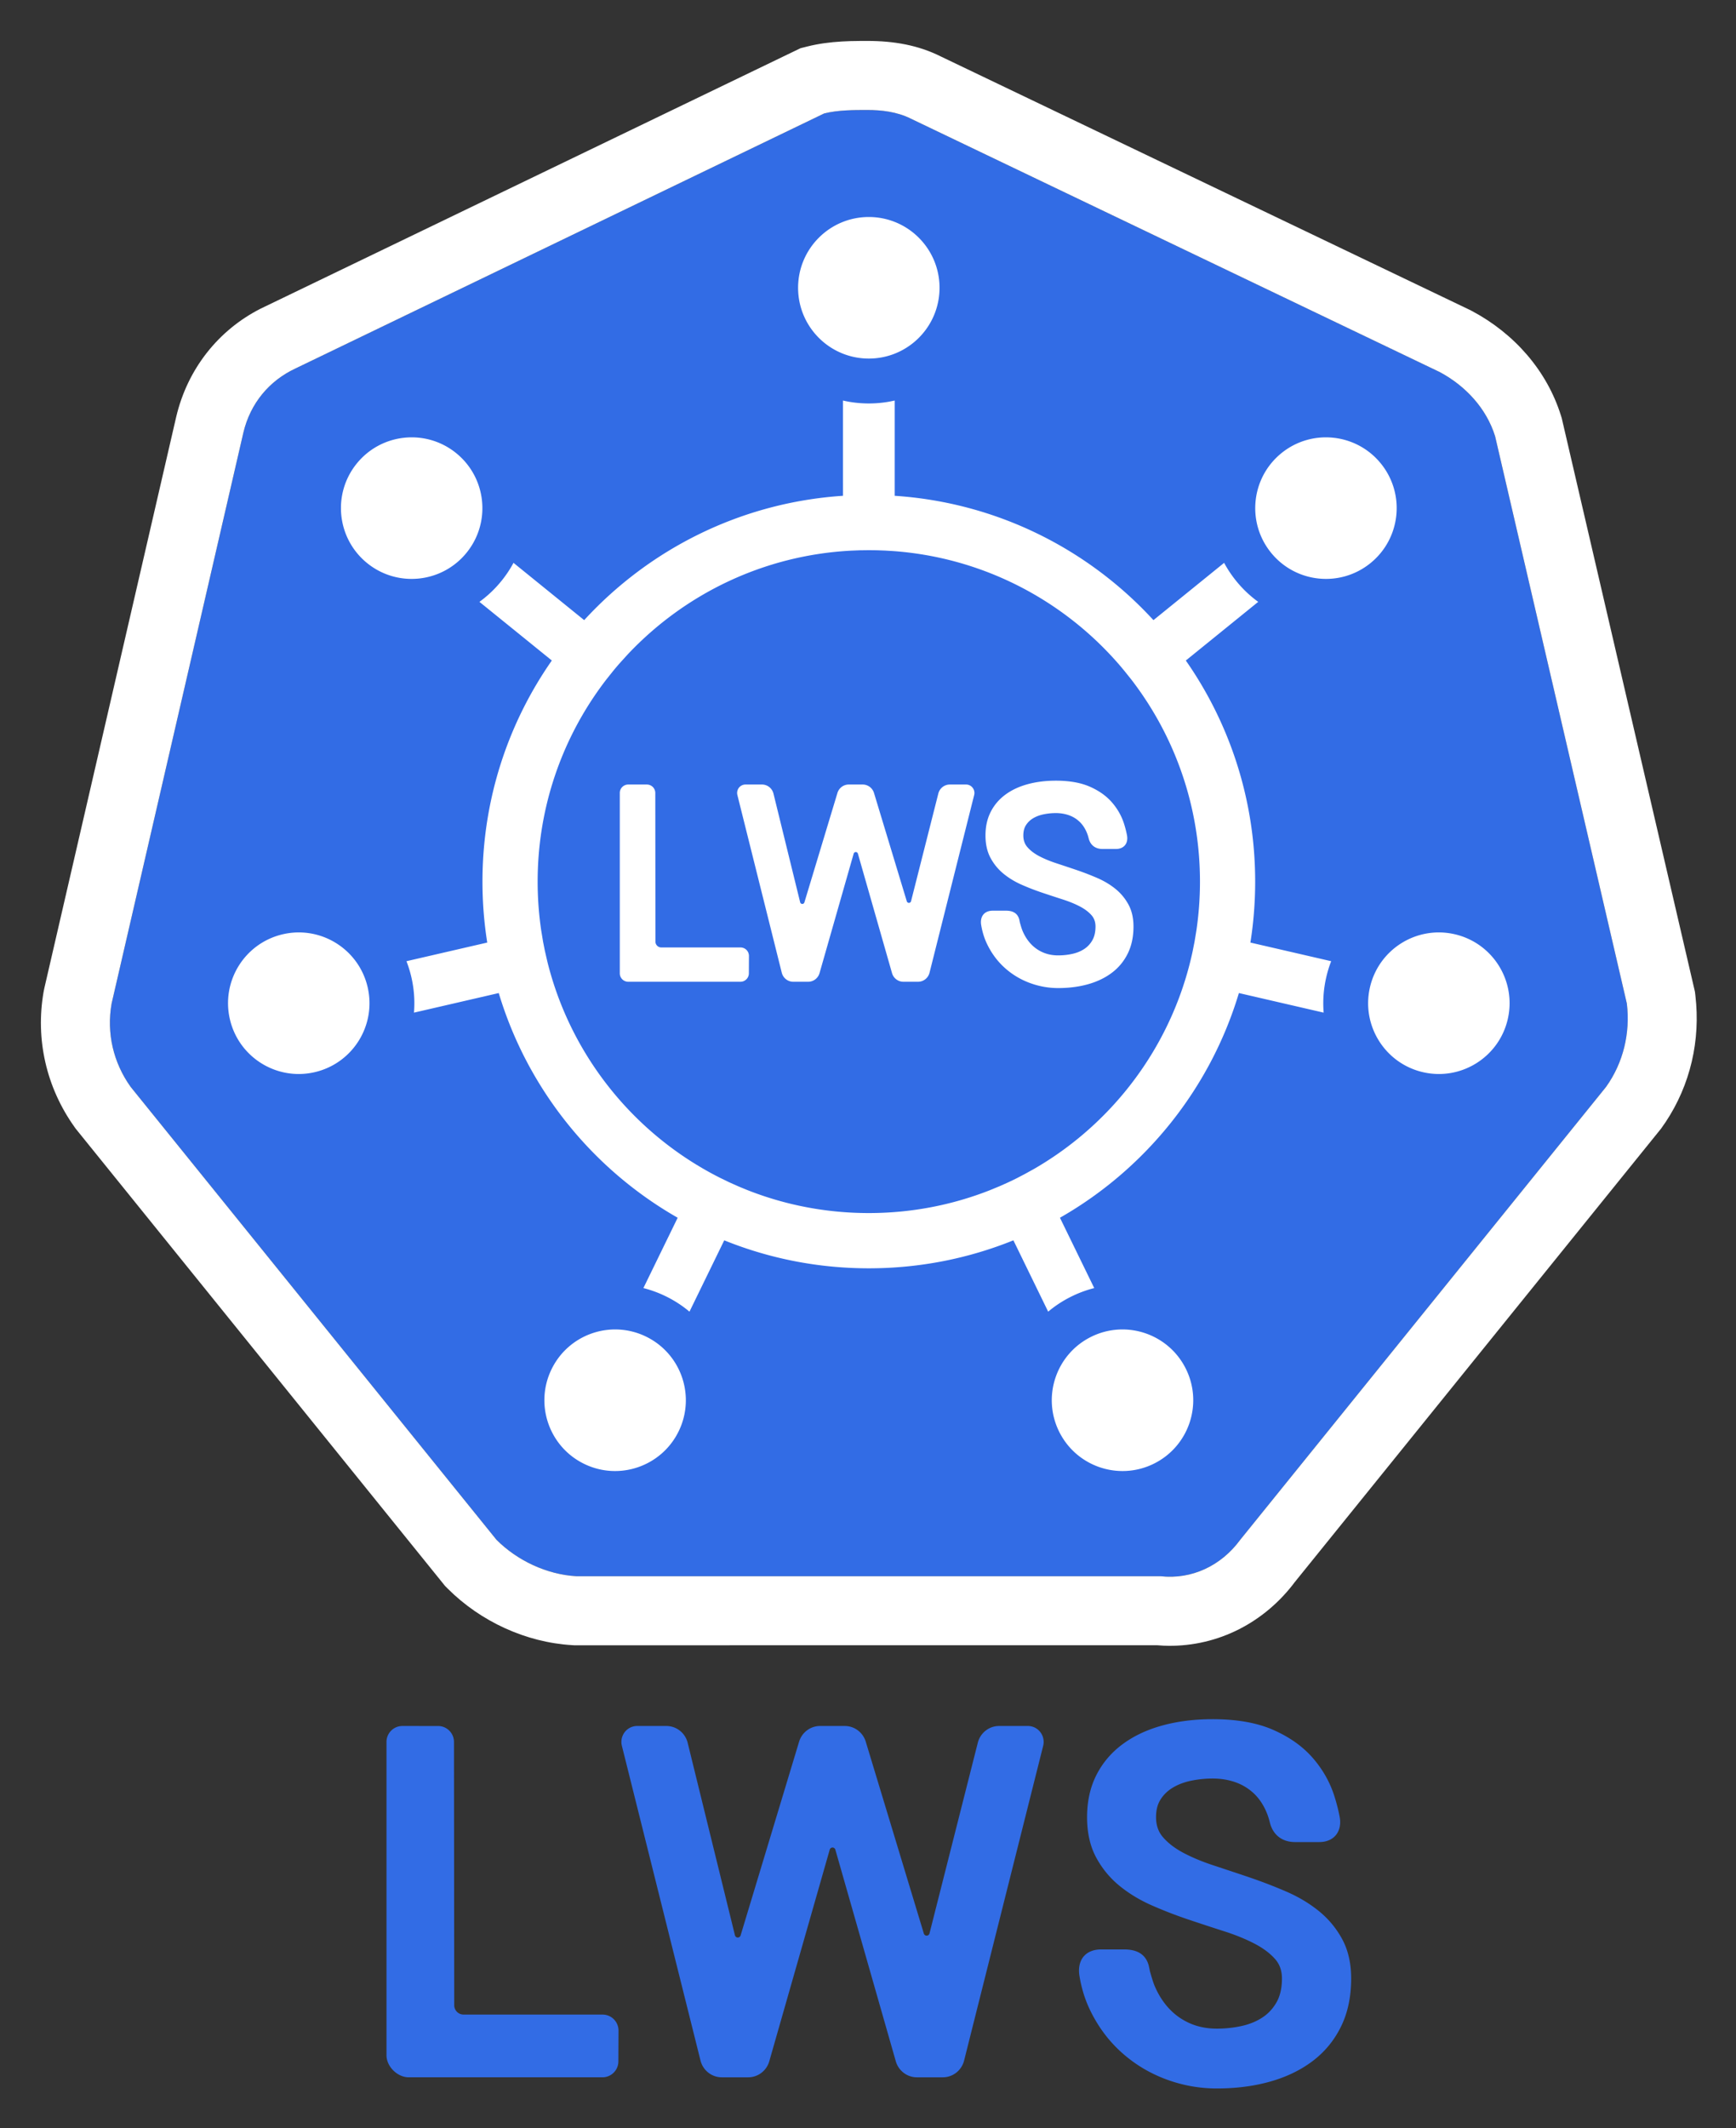 <svg xmlns="http://www.w3.org/2000/svg" role="img" viewBox="-12.55 -12.55 532.60 652.60"><rect x="-12.55" y="-12.55" width="532.60" height="652.60" fill="#333333" stroke="none"/><g fill-rule="nonzero" transform="translate(0 .003)" fill="none" stroke="none" stroke-width="1"><path fill="#326CE5" d="M446.143 121.207c-2.659-8.513-9.042-15.431-17.021-19.687l-162.23-77.685c-4.255-2.128-9.042-2.66-13.298-2.66-4.255 0-9.042 0-13.298 1.064L78.067 100.455c-7.979 3.725-13.829 10.642-15.957 19.687L21.685 295.199c-1.596 9.045.532 18.091 5.851 25.54L139.767 459.614c6.383 6.385 15.425 10.642 24.467 11.174h179.251c9.574 1.064 18.617-3.193 24.467-11.174L480.184 320.739c5.319-7.449 7.447-16.495 6.383-25.54l-40.425-173.993z"/><path fill="#FFF" d="M253.594 0c8.146 0 15.61 1.318 22.437 4.736l162.23 77.685.822.416c12.98 6.925 22.955 18.265 27.263 32.055l.235.753 40.87 175.91.138 1.171c1.612 13.711-1.536 27.386-9.119 38.782l-1.428 2.053-112.465 139.161-.538.713c-9.675 12.362-24.23 19.314-39.682 18.646l-1.832-.122-178.911.004-.621-.037c-14.174-.834-28.105-7.249-38.192-17.339l-.791-.791-113.331-140.236-.367-.514C1.677 320.953-1.739 306.144.84 291.519l.221-1.086 40.444-175.141c3.455-14.691 12.93-26.624 25.914-33.203L233.06 2.222l2.103-.526C238.55.849 241.978.389 245.702.17c1.887-.111 3.393-.152 5.696-.165L253.594 0zm0 21.174c-4.255 0-9.042 0-13.298 1.064L78.067 100.455c-7.979 3.725-13.829 10.642-15.957 19.687L21.685 295.199c-1.596 9.045.532 18.091 5.851 25.54L139.767 459.614c6.383 6.385 15.425 10.642 24.467 11.174h179.251c9.574 1.064 18.617-3.193 24.467-11.174L480.184 320.739c5.319-7.449 7.447-16.495 6.383-25.54l-40.425-173.993c-2.659-8.513-9.042-15.431-17.021-19.687l-162.23-77.685c-4.255-2.128-9.042-2.66-13.298-2.66z"/><path fill="#FFF" d="M322.322 397.319c10.77-5.255 23.758-.781 29.011 9.993 5.253 10.773.78 23.767-9.989 29.021-10.77 5.255-23.758.781-29.011-9.993-5.253-10.773-.78-23.767 9.989-29.021zm-165.656 9.993c5.253-10.773 18.241-15.247 29.011-9.993 10.77 5.255 15.242 18.248 9.989 29.021-5.253 10.773-18.241 15.247-29.011 9.993-10.77-5.255-15.242-18.248-9.989-29.021zm105.273-297.041l-.003 29.21c31.364 2.074 59.393 16.352 79.387 38.13l21.685-17.569c1.035 1.924 2.264 3.779 3.689 5.54 2.013 2.487 4.294 4.63 6.766 6.422l-22.206 17.991c13.41 19.214 21.276 42.588 21.276 67.799 0 6.357-.5 12.598-1.463 18.684l24.782 5.719c-.611 1.573-1.117 3.21-1.507 4.903-.844 3.658-1.09 7.315-.8 10.868l-26.006-6.005c-8.827 29.393-28.749 53.984-54.899 68.903l10.519 21.564c-2.325.589-4.625 1.425-6.866 2.519-2.665 1.3-5.094 2.89-7.268 4.714l-10.667-21.876c-13.701 5.534-28.673 8.581-44.356 8.581-15.683 0-30.655-3.047-44.356-8.581l-10.667 21.876c-2.174-1.824-4.603-3.414-7.268-4.714-2.242-1.094-4.544-1.93-6.87-2.519l10.517-21.566c-26.147-14.92-46.067-39.509-54.894-68.9l-26.006 6.005c.289-3.552.044-7.209-.8-10.868-.391-1.693-.897-3.329-1.507-4.903l24.782-5.719c-.963-6.086-1.463-12.327-1.463-18.684 0-25.214 7.867-48.589 21.279-67.805L134.537 172.003c2.472-1.792 4.752-3.935 6.765-6.422 1.425-1.76 2.654-3.616 3.689-5.54l21.685 17.569c19.994-21.778 48.023-36.056 79.387-38.13l-.003-29.21c2.553.584 5.21.893 7.94.893 2.184 0 4.321-.198 6.396-.576l1.544-.317zm-7.94 45.888l-2.781.037-2.589.102c-26.812 1.397-50.874 13.192-68.23 31.43l-.531.563-2.363 2.609a102.098 102.098 0 0 0-1.834 2.156l-2.209 2.768a101.959 101.959 0 0 0-3.391 4.671c-11.152 16.314-17.673 36.045-17.673 57.298 0 4.829.337 9.578.988 14.227l.091.635.585 3.553.534 2.709.754 3.278-.096-.381.263 1.066a100.874 100.874 0 0 0 1.422 5.049c7.377 23.802 23.263 43.861 44.101 56.617l1.757 1.052a101.364 101.364 0 0 0 5.447 2.966l2.797 1.36.605.278 2.201.979.847.36 2.05.838c11.535 4.55 24.102 7.049 37.252 7.049 13.061 0 25.547-2.466 37.017-6.957l3.138-1.29 2.52-1.127 1.439-.681 1.426-.703 2.374-1.243 2.822-1.56c21.271-12.288 37.675-32.067 45.611-55.731l.647-1.997a100.912 100.912 0 0 0 2.34-8.899l.603-3.035.574-3.48c.717-4.874 1.089-9.86 1.089-14.933 0-20.459-6.043-39.505-16.44-55.452l-1.102-1.654a101.963 101.963 0 0 0-3.568-4.923l-2.106-2.626-1.185-1.423a102.221 102.221 0 0 0-2.907-3.252c-16.953-18.172-40.494-30.119-66.817-32.034l-2.402-.146-2.515-.093-2.558-.032zm153.75 134.038c2.695-11.679 14.345-18.961 26.02-16.265 11.675 2.696 18.955 14.35 16.259 26.029-2.695 11.679-14.345 18.961-26.02 16.265-11.675-2.696-18.955-14.35-16.259-26.029zM74.23 273.932c11.675-2.696 23.325 4.586 26.02 16.265 2.695 11.679-4.584 23.333-16.259 26.029-11.675 2.696-23.325-4.586-26.02-16.265-2.695-11.679 4.584-23.333 16.259-26.029zm306.367-147.536c9.312-7.543 22.974-6.107 30.514 3.208 7.541 9.315 6.105 22.982-3.207 30.525-9.312 7.543-22.974 6.107-30.514-3.208-7.541-9.315-6.105-22.982 3.207-30.525zm-283.709 3.208c7.541-9.315 21.202-10.752 30.514-3.208 9.312 7.543 10.748 21.21 3.207 30.525-7.541 9.315-21.202 10.752-30.514 3.208-9.312-7.543-10.748-21.21-3.207-30.525zm157.112-75.61c11.982 0 21.696 9.717 21.696 21.703 0 11.986-9.714 21.703-21.696 21.703-11.982 0-21.696-9.717-21.696-21.703 0-11.986 9.714-21.703 21.696-21.703z"/><path fill="#FFF" d="M311.377 226.839c4.163 0 7.642.613 10.44 1.845 2.795 1.231 5.052 2.831 6.765 4.798 1.704 1.958 2.941 4.134 3.707 6.523.386 1.204.692 2.399.918 3.582.452 2.366-.841 4.191-3.367 4.191h-4.169c-2.176 0-3.608-1.153-4.166-3.045l-.038-.141c-.191-.796-.439-1.526-.743-2.19-.588-1.283-1.347-2.336-2.276-3.163-.933-.831-1.994-1.447-3.188-1.849-1.212-.409-2.506-.614-3.884-.614-1.269 0-2.525.128-3.767.385-1.209.25-2.28.655-3.215 1.215-.907.543-1.634 1.245-2.186 2.113-.534.839-.804 1.883-.804 3.146 0 1.446.418 2.634 1.26 3.6.905 1.037 2.101 1.951 3.593 2.738 1.536.81 3.297 1.541 5.283 2.19l4.118 1.366a558.868 558.868 0 0 1 2.101.711c2.132.726 4.222 1.531 6.269 2.414 2.093.903 3.958 2.012 5.592 3.327 1.659 1.335 3.001 2.94 4.023 4.81 1.039 1.9 1.556 4.16 1.556 6.774 0 3.138-.583 5.896-1.751 8.267-1.168 2.369-2.797 4.343-4.883 5.913-2.067 1.556-4.508 2.728-7.32 3.517-2.79.782-5.84 1.172-9.15 1.172-2.996 0-5.907-.525-8.727-1.573-2.825-1.05-5.354-2.569-7.583-4.553-2.232-1.988-4.041-4.391-5.424-7.206-.921-1.874-1.555-3.908-1.907-6.123l-.03-.232c-.241-2.401 1.084-4.044 3.626-4.044h4.019c2.098 0 3.397.763 3.954 2.284l.097.282.129.573.094.483.236.821c.219.737.407 1.307.534 1.616.654 1.591 1.511 2.955 2.571 4.097 1.052 1.132 2.284 2.006 3.704 2.625 1.418.618 2.985.928 4.707.928 1.546 0 3.028-.163 4.447-.488 1.384-.317 2.595-.828 3.638-1.533 1.021-.69 1.836-1.59 2.451-2.706.608-1.103.915-2.474.915-4.12 0-1.414-.416-2.571-1.254-3.507-.904-1.011-2.102-1.905-3.595-2.68-1.536-.797-3.297-1.513-5.283-2.149-2.031-.65-4.098-1.328-6.2-2.035a75.535 75.535 0 0 1-6.255-2.416c-2.093-.917-3.957-2.041-5.591-3.371-1.659-1.35-3.001-2.977-4.023-4.875-1.037-1.927-1.553-4.228-1.553-6.896 0-2.719.535-5.135 1.608-7.24 1.071-2.101 2.582-3.868 4.527-5.296 1.926-1.414 4.212-2.479 6.854-3.195 2.619-.71 5.484-1.065 8.595-1.065zm-125.473 1.179c1.429 0 2.589 1.159 2.59 2.588l.043 45.581c.001.988.802 1.789 1.79 1.789l24.309.002c1.358 0 2.483 1.05 2.584 2.413l.006.189-.024 5.341c-.006 1.426-1.164 2.579-2.59 2.579h-34.422c-1.43 0-2.59-1.16-2.59-2.591v-55.303c0-1.431 1.159-2.591 2.59-2.591l5.714.002zm35.319-.002c1.671 0 3.125 1.154 3.528 2.795l8.182 33.303c.091.372.459.597.821.505.23-.058.415-.236.485-.469l10.127-33.527c.468-1.548 1.878-2.607 3.477-2.607h4.277c1.598 0 3.007 1.057 3.476 2.604l10.057 33.204c.111.366.49.57.846.459.225-.07.4-.256.459-.49l8.367-33.008c.413-1.629 1.861-2.769 3.522-2.769h4.996c1.414 0 2.557 1.161 2.557 2.591a2.623 2.623 0 0 1-.079.639l-13.693 54.478c-.41 1.632-1.86 2.776-3.524 2.776h-4.494c-1.619 0-3.042-1.085-3.493-2.66l-10.464-36.618c-.105-.368-.481-.578-.839-.473-.194.057-.353.2-.425.366l-.047.131-10.457 36.594c-.45 1.575-1.873 2.66-3.493 2.66h-4.575c-1.665 0-3.116-1.146-3.525-2.781l-13.615-54.477c-.346-1.385.48-2.794 1.849-3.147a2.526 2.526 0 0 1 .63-.08h5.064z"/><path fill="#326CE5" d="M359.487 514.629c7.421 0 13.62 1.095 18.612 3.293 4.993 2.2 9.026 5.059 12.087 8.575 3.046 3.498 5.257 7.388 6.625 11.658.687 2.145 1.233 4.272 1.635 6.38.856 4.48-1.697 7.775-6.255 7.775h-7.384c-3.892 0-6.612-2.039-7.666-5.613l-.068-.256c-.334-1.391-.767-2.666-1.298-3.825-1.024-2.234-2.343-4.066-3.959-5.505-1.624-1.446-3.468-2.516-5.544-3.217-2.117-.715-4.377-1.072-6.785-1.072-2.228 0-4.431.225-6.612.677-2.108.436-3.974 1.141-5.603 2.116-1.567.938-2.82 2.149-3.774 3.647-.917 1.441-1.378 3.238-1.378 5.413 0 2.487.714 4.524 2.159 6.181 1.579 1.811 3.672 3.406 6.28 4.783 2.706 1.428 5.811 2.715 9.312 3.86l7.295 2.419c1.233.414 2.474.834 3.723 1.26 3.784 1.289 7.493 2.717 11.126 4.284 3.733 1.61 7.059 3.589 9.974 5.935 2.969 2.39 5.372 5.262 7.201 8.608 1.862 3.406 2.792 7.458 2.792 12.141 0 5.608-1.043 10.536-3.132 14.775-2.089 4.238-5.006 7.77-8.737 10.58-3.689 2.778-8.047 4.871-13.064 6.277-4.967 1.392-10.396 2.087-16.288 2.087-5.342 0-10.533-.936-15.562-2.806-5.038-1.873-9.55-4.582-13.525-8.122-3.982-3.546-7.21-7.834-9.677-12.854-1.646-3.349-2.777-6.981-3.406-10.94l-.053-.418c-.454-4.521 2.131-7.49 6.718-7.49h7.12c3.818 0 6.245 1.408 7.283 4.247l.18.532.23 1.023.16.831.417 1.452c.389 1.306.718 2.302.936 2.834 1.145 2.784 2.643 5.171 4.497 7.168 1.835 1.976 3.985 3.5 6.463 4.58 2.476 1.079 5.212 1.619 8.22 1.619 2.715 0 5.318-.285 7.811-.856 2.414-.553 4.526-1.443 6.344-2.672 1.77-1.197 3.181-2.755 4.248-4.691 1.053-1.912 1.583-4.295 1.583-7.156 0-2.43-.709-4.41-2.145-6.015-1.579-1.765-3.673-3.327-6.284-4.681-2.706-1.404-5.811-2.667-9.311-3.787-3.6-1.152-7.262-2.354-10.986-3.606a134.092 134.092 0 0 1-11.104-4.29c-3.733-1.636-7.057-3.64-9.972-6.012-2.969-2.416-5.371-5.328-7.199-8.725-1.859-3.454-2.786-7.577-2.786-12.355 0-4.866.96-9.191 2.881-12.959 1.918-3.762 4.625-6.929 8.108-9.485 3.44-2.525 7.522-4.428 12.238-5.707 4.663-1.264 9.764-1.896 15.302-1.896zm-248.578 2.086l10.936.003c2.696 0 4.881 2.185 4.884 4.881l.076 80.738c.001 1.587 1.288 2.872 2.874 2.872l42.644.003c2.562 0 4.683 1.98 4.872 4.561l.011.345-.042 9.46c-.012 2.69-2.195 4.864-4.884 4.864h-59.424c-3.49 0-6.832-3.295-6.832-6.776v-96.068c0-2.698 2.187-4.885 4.884-4.885zm80.984 0c3.095 0 5.791 2.136 6.538 5.177l14.493 58.99c.123.5.613.8 1.094.678.307-.078.554-.316.649-.63l17.939-59.387c.866-2.868 3.48-4.828 6.442-4.828h7.575c2.961 0 5.573 1.958 6.441 4.823l17.814 58.815c.149.491.653.764 1.127.616.301-.094.534-.343.614-.658l14.82-58.468c.765-3.017 3.449-5.128 6.525-5.128h8.849c2.667 0 4.826 2.189 4.826 4.885a4.942 4.942 0 0 1-.149 1.205l-24.254 96.498c-.76 3.023-3.447 5.141-6.529 5.141h-7.961c-3 0-5.638-2.01-6.471-4.927l-18.536-64.861c-.141-.494-.641-.775-1.117-.635-.254.075-.47.263-.557.462l-.077.215-18.522 64.819c-.834 2.918-3.471 4.927-6.471 4.927h-8.104c-3.085 0-5.774-2.122-6.531-5.15l-24.117-96.496c-.653-2.612.907-5.267 3.488-5.933a4.771 4.771 0 0 1 1.191-.151h8.971z"/></g></svg>